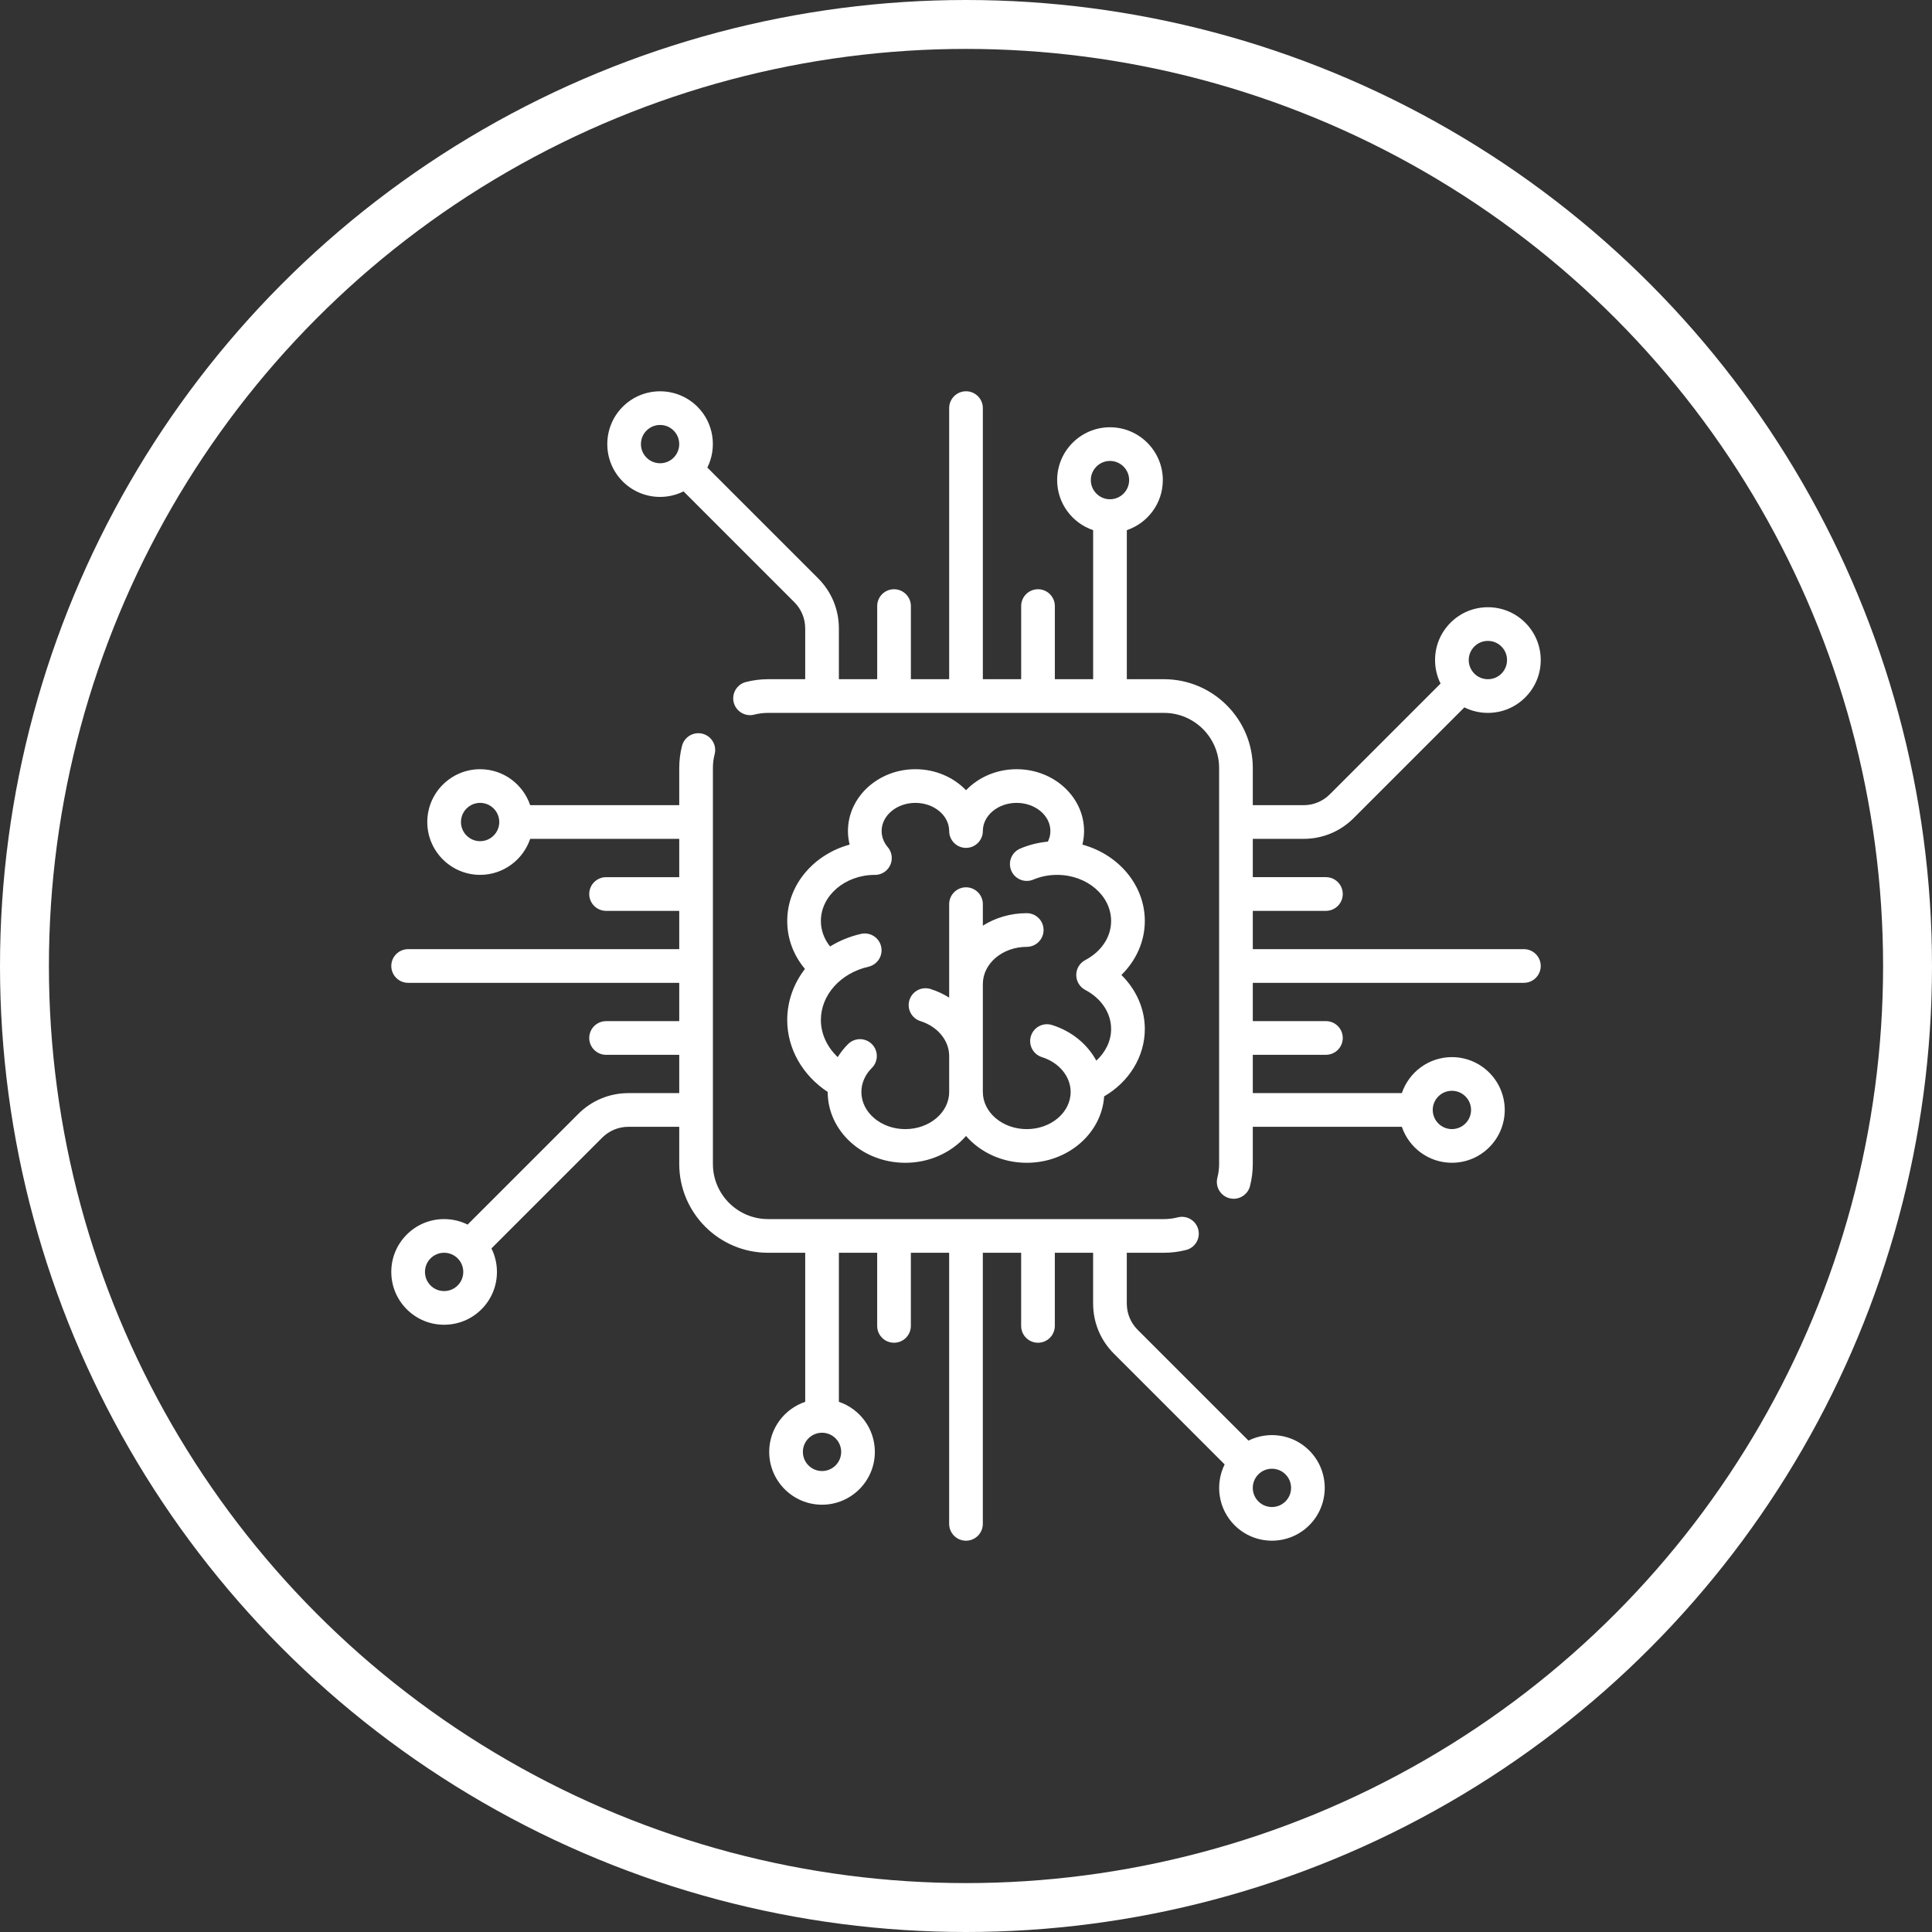 <svg width="79" height="79" viewBox="0 0 79 79" fill="none" xmlns="http://www.w3.org/2000/svg">
<rect x="0" y="0" width="79" height="79" fill="#333333" stroke="none"/>
<circle cx="39.5" cy="39.5" r="38.5" stroke="white" stroke-width="2"/>
<g clip-path="url(#clip0)">
<path d="M62.312 38.811H51.227V37.245H54.218C54.598 37.245 54.906 36.936 54.906 36.556C54.906 36.176 54.598 35.867 54.218 35.867H51.227V34.301H53.303C54.077 34.301 54.804 34 55.351 33.453L59.879 28.925C60.174 29.072 60.501 29.15 60.84 29.15C61.417 29.15 61.96 28.925 62.368 28.517C62.776 28.109 63.001 27.567 63.001 26.99C63.001 26.413 62.776 25.87 62.368 25.462C61.96 25.054 61.417 24.83 60.84 24.83C60.263 24.83 59.721 25.054 59.313 25.462C58.905 25.87 58.68 26.413 58.68 26.99C58.68 27.329 58.758 27.656 58.905 27.951L54.377 32.479C54.09 32.766 53.709 32.924 53.303 32.924H51.227V31.405C51.227 29.402 49.597 27.773 47.595 27.773H46.076V21.678C46.93 21.39 47.548 20.582 47.548 19.631C47.548 18.44 46.578 17.471 45.387 17.471C44.196 17.471 43.227 18.44 43.227 19.631C43.227 20.582 43.844 21.39 44.699 21.678V27.773H43.133V24.782C43.133 24.402 42.824 24.094 42.444 24.094C42.064 24.094 41.756 24.402 41.756 24.782V27.773H40.189V16.688C40.189 16.308 39.881 15.999 39.501 15.999C39.12 15.999 38.812 16.308 38.812 16.688V27.773H37.246V24.782C37.246 24.402 36.937 24.094 36.557 24.094C36.177 24.094 35.869 24.402 35.869 24.782V27.773H34.302V25.697C34.302 24.923 34.001 24.196 33.454 23.649L28.924 19.119C29.325 18.311 29.191 17.304 28.519 16.632C27.676 15.79 26.306 15.79 25.464 16.632C24.622 17.474 24.622 18.845 25.464 19.687C25.885 20.108 26.438 20.319 26.991 20.319C27.321 20.319 27.649 20.242 27.951 20.093L32.48 24.623C32.767 24.91 32.925 25.291 32.925 25.697V27.773H31.406C31.099 27.773 30.794 27.812 30.499 27.888C30.131 27.982 29.909 28.358 30.003 28.726C30.098 29.094 30.474 29.316 30.842 29.221C31.025 29.174 31.215 29.15 31.406 29.15H47.595C48.838 29.15 49.85 30.162 49.85 31.405V47.594C49.85 47.785 49.826 47.975 49.779 48.158C49.684 48.526 49.906 48.901 50.274 48.996C50.332 49.011 50.389 49.018 50.446 49.018C50.753 49.018 51.033 48.811 51.112 48.5C51.188 48.206 51.227 47.9 51.227 47.594V46.075H57.322C57.61 46.929 58.418 47.546 59.369 47.546C60.56 47.546 61.529 46.577 61.529 45.386C61.529 44.195 60.56 43.226 59.369 43.226C58.418 43.226 57.61 43.843 57.322 44.698H51.227V43.131H54.218C54.598 43.131 54.906 42.823 54.906 42.443C54.906 42.062 54.598 41.754 54.218 41.754H51.227V40.188H62.312C62.692 40.188 63.001 39.88 63.001 39.499C63.001 39.119 62.692 38.811 62.312 38.811ZM60.286 26.436C60.434 26.288 60.631 26.207 60.84 26.207C61.05 26.207 61.246 26.288 61.394 26.436C61.542 26.584 61.623 26.781 61.623 26.99C61.623 27.199 61.542 27.396 61.394 27.544C61.246 27.692 61.05 27.773 60.84 27.773C60.631 27.773 60.434 27.692 60.286 27.544C60.139 27.396 60.057 27.199 60.057 26.99C60.057 26.781 60.139 26.584 60.286 26.436ZM27.545 18.714C27.24 19.019 26.743 19.019 26.437 18.713C26.132 18.408 26.132 17.911 26.437 17.606C26.59 17.453 26.79 17.377 26.991 17.377C27.192 17.377 27.392 17.453 27.545 17.606C27.85 17.911 27.85 18.408 27.545 18.714ZM45.387 20.415C44.956 20.415 44.604 20.063 44.604 19.631C44.604 19.2 44.956 18.848 45.387 18.848C45.819 18.848 46.171 19.2 46.171 19.631C46.171 20.063 45.819 20.415 45.387 20.415ZM59.369 44.603C59.801 44.603 60.152 44.954 60.152 45.386C60.152 45.818 59.8 46.169 59.369 46.169C58.937 46.169 58.585 45.818 58.585 45.386C58.585 44.954 58.937 44.603 59.369 44.603Z" fill="white"/>
<path d="M53.537 59.312C52.865 58.64 51.858 58.506 51.05 58.906L46.52 54.377C46.233 54.09 46.075 53.708 46.075 53.302V51.226H47.594C47.901 51.226 48.207 51.187 48.502 51.111C48.87 51.017 49.092 50.641 48.997 50.273C48.902 49.905 48.527 49.683 48.158 49.778C47.975 49.825 47.786 49.849 47.594 49.849H31.406C30.162 49.849 29.151 48.837 29.151 47.594V31.405C29.151 31.214 29.174 31.024 29.222 30.841C29.317 30.473 29.095 30.098 28.727 30.003C28.358 29.908 27.983 30.13 27.888 30.498C27.812 30.793 27.774 31.098 27.774 31.405V32.924H21.679C21.391 32.07 20.582 31.453 19.632 31.453C18.441 31.453 17.472 32.422 17.472 33.613C17.472 34.804 18.441 35.773 19.632 35.773C20.582 35.773 21.391 35.156 21.679 34.301H27.774V35.868H24.783C24.403 35.868 24.094 36.176 24.094 36.556C24.094 36.937 24.403 37.245 24.783 37.245H27.774V38.811H16.689C16.308 38.811 16 39.12 16 39.5C16 39.88 16.308 40.188 16.689 40.188H27.774V41.755H24.783C24.403 41.755 24.094 42.063 24.094 42.443C24.094 42.823 24.403 43.132 24.783 43.132H27.774V44.698H25.697C24.924 44.698 24.196 44.999 23.649 45.546L19.121 50.074C18.826 49.927 18.499 49.849 18.16 49.849C17.583 49.849 17.041 50.074 16.633 50.482C16.225 50.89 16 51.432 16 52.009C16 52.586 16.225 53.129 16.633 53.537C17.041 53.945 17.583 54.169 18.16 54.169C18.737 54.169 19.28 53.945 19.688 53.537C20.096 53.129 20.32 52.586 20.32 52.009C20.32 51.67 20.242 51.343 20.095 51.048L24.623 46.52C24.91 46.233 25.292 46.075 25.698 46.075H27.774V47.594C27.774 49.597 29.403 51.226 31.406 51.226H32.925V57.321C32.07 57.609 31.453 58.417 31.453 59.368C31.453 60.559 32.422 61.528 33.613 61.528C34.804 61.528 35.773 60.559 35.773 59.368C35.773 58.417 35.156 57.609 34.302 57.321V51.226H35.868V54.217C35.868 54.597 36.176 54.905 36.557 54.905C36.937 54.905 37.245 54.597 37.245 54.217V51.226H38.811V62.311C38.811 62.691 39.12 63 39.5 63C39.88 63 40.188 62.691 40.188 62.311V51.226H41.755V54.217C41.755 54.597 42.063 54.905 42.443 54.905C42.824 54.905 43.132 54.597 43.132 54.217V51.226H44.698V53.302C44.698 54.076 44.999 54.803 45.546 55.35L50.076 59.88C49.676 60.688 49.81 61.695 50.482 62.367C50.903 62.788 51.456 62.999 52.009 62.999C52.562 62.999 53.116 62.788 53.537 62.367C54.379 61.525 54.379 60.154 53.537 59.312ZM19.632 34.396C19.2 34.396 18.849 34.045 18.849 33.613C18.849 33.181 19.2 32.83 19.632 32.83C20.064 32.83 20.415 33.181 20.415 33.613C20.415 34.045 20.064 34.396 19.632 34.396ZM18.714 52.563C18.566 52.711 18.369 52.792 18.16 52.792C17.951 52.792 17.754 52.711 17.606 52.563C17.458 52.415 17.377 52.218 17.377 52.009C17.377 51.8 17.458 51.603 17.606 51.455C17.754 51.307 17.951 51.226 18.16 51.226C18.369 51.226 18.566 51.307 18.714 51.455C18.862 51.603 18.943 51.8 18.943 52.009C18.943 52.218 18.862 52.415 18.714 52.563ZM34.396 59.368C34.396 59.8 34.045 60.151 33.613 60.151C33.181 60.151 32.83 59.8 32.83 59.368C32.83 58.936 33.181 58.585 33.613 58.585C34.045 58.585 34.396 58.936 34.396 59.368ZM52.563 61.393C52.258 61.699 51.761 61.699 51.456 61.393C51.15 61.088 51.15 60.591 51.456 60.286C51.608 60.133 51.809 60.057 52.01 60.057C52.21 60.057 52.411 60.133 52.563 60.286C52.869 60.591 52.869 61.088 52.563 61.393Z" fill="white"/>
<path d="M46.812 37.661C46.812 36.188 45.735 34.941 44.26 34.536C44.304 34.356 44.328 34.17 44.328 33.981C44.328 32.587 43.091 31.453 41.57 31.453C40.746 31.453 40.006 31.786 39.501 32.313C38.995 31.786 38.255 31.453 37.431 31.453C35.91 31.453 34.673 32.587 34.673 33.981C34.673 34.17 34.697 34.356 34.741 34.536C33.266 34.941 32.19 36.188 32.19 37.661C32.19 38.38 32.444 39.059 32.915 39.62C32.455 40.215 32.19 40.938 32.19 41.708C32.189 42.879 32.815 43.971 33.845 44.65C33.845 44.65 33.845 44.651 33.845 44.651C33.845 46.248 35.268 47.547 37.017 47.547C38.022 47.547 38.919 47.118 39.501 46.45C40.082 47.118 40.979 47.547 41.984 47.547C43.667 47.547 45.048 46.344 45.149 44.83C46.172 44.237 46.812 43.198 46.812 42.076C46.812 41.25 46.46 40.463 45.854 39.868C46.46 39.273 46.812 38.486 46.812 37.661ZM44.375 40.477C45.038 40.827 45.434 41.425 45.434 42.076C45.434 42.561 45.209 43.024 44.828 43.37C44.466 42.7 43.826 42.166 43.018 41.913C42.655 41.799 42.269 42 42.155 42.363C42.041 42.726 42.242 43.112 42.605 43.226C43.307 43.447 43.779 44.019 43.779 44.651C43.779 45.489 42.973 46.17 41.984 46.17C40.994 46.17 40.189 45.489 40.189 44.651V40.236C40.189 39.398 40.994 38.717 41.984 38.717C42.364 38.717 42.672 38.409 42.672 38.029C42.672 37.648 42.364 37.34 41.984 37.34C41.318 37.34 40.699 37.529 40.189 37.85V36.971C40.189 36.591 39.88 36.282 39.5 36.282C39.12 36.282 38.812 36.591 38.812 36.971V40.793C38.58 40.648 38.326 40.527 38.051 40.441C37.688 40.327 37.302 40.529 37.188 40.891C37.074 41.254 37.276 41.64 37.638 41.754C38.34 41.975 38.812 42.548 38.812 43.179V44.651C38.812 45.489 38.006 46.17 37.017 46.17C36.027 46.17 35.222 45.489 35.222 44.651C35.222 44.292 35.374 43.943 35.65 43.669C35.92 43.4 35.921 42.965 35.653 42.695C35.385 42.425 34.949 42.424 34.679 42.692C34.514 42.856 34.373 43.035 34.254 43.225C33.82 42.814 33.566 42.273 33.566 41.708C33.566 40.688 34.366 39.791 35.513 39.529C35.883 39.444 36.115 39.074 36.03 38.703C35.945 38.333 35.575 38.102 35.205 38.187C34.743 38.292 34.319 38.469 33.942 38.701C33.697 38.394 33.566 38.035 33.566 37.66C33.566 36.625 34.548 35.782 35.758 35.774C35.764 35.774 35.77 35.775 35.776 35.775C35.934 35.775 36.092 35.721 36.221 35.612C36.485 35.388 36.538 35.009 36.361 34.724C36.355 34.716 36.351 34.707 36.345 34.699C36.342 34.695 36.339 34.691 36.336 34.687C36.325 34.672 36.314 34.657 36.303 34.643C36.302 34.642 36.302 34.642 36.301 34.642C36.187 34.506 36.05 34.281 36.05 33.981C36.05 33.346 36.669 32.83 37.431 32.83C38.192 32.83 38.812 33.346 38.812 33.981C38.812 34.361 39.12 34.67 39.5 34.67C39.88 34.67 40.189 34.361 40.189 33.981C40.189 33.346 40.808 32.83 41.57 32.83C42.331 32.83 42.951 33.346 42.951 33.981C42.951 34.151 42.906 34.296 42.848 34.414C42.456 34.452 42.077 34.546 41.718 34.698C41.367 34.846 41.203 35.249 41.351 35.6C41.498 35.95 41.902 36.114 42.253 35.967C42.55 35.841 42.87 35.777 43.204 35.774C43.211 35.774 43.218 35.775 43.224 35.775C43.23 35.775 43.236 35.774 43.242 35.774C44.453 35.782 45.434 36.625 45.434 37.66C45.434 38.311 45.038 38.909 44.375 39.259C44.149 39.378 44.008 39.613 44.008 39.868C44.008 40.123 44.149 40.358 44.375 40.477Z" fill="white"/>
</g>
<defs>
<clipPath id="clip0">
<rect width="47" height="47" fill="white" transform="translate(16 16)"/>
</clipPath>
</defs>
</svg>
